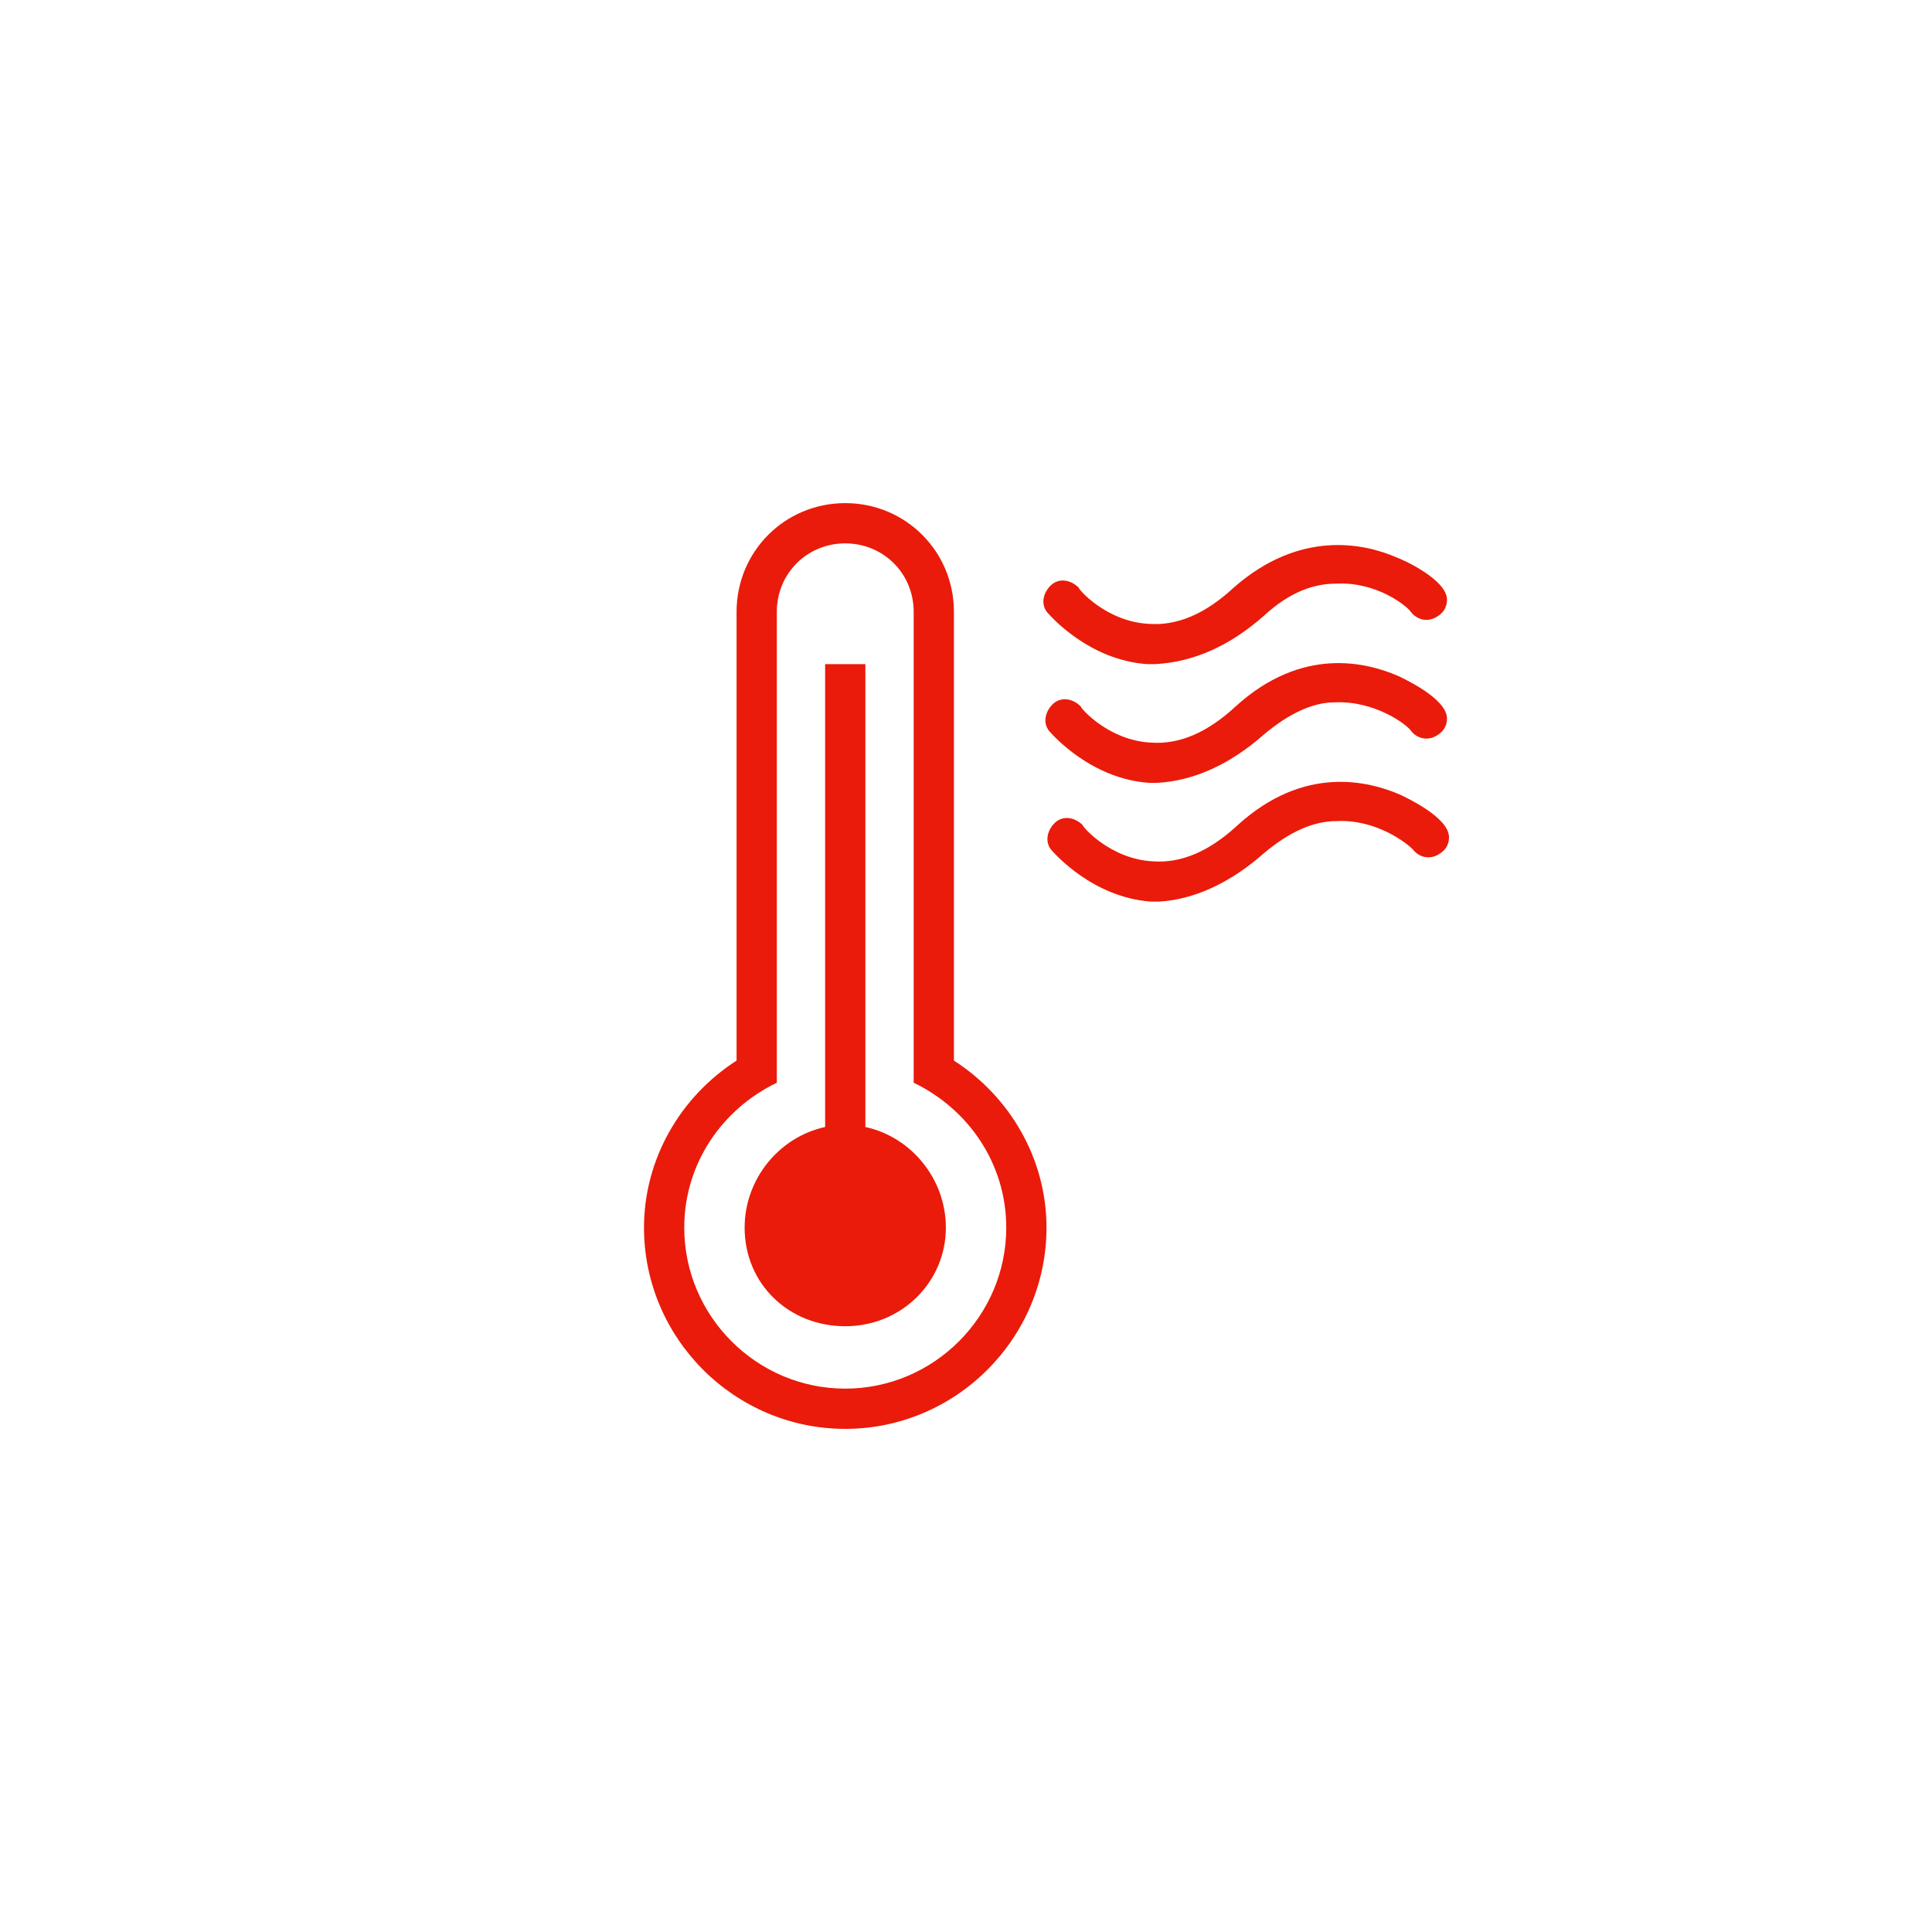 <svg xmlns="http://www.w3.org/2000/svg" width="96" height="96" viewBox="0 0 96 96">
  <path fill="#EA1B0A" fill-rule="evenodd" d="M62.8,30.6 C64.1,29.4 65.3,29 66.4,29 C68.4,28.9 69.9,30.1 70.1,30.4 C70.4,30.8 70.9,30.9 71.3,30.7 C71.7,30.5 71.9,30.2 71.9,29.8 C71.9,28.8 69.7,27.8 69.4,27.7 C67.8,27 64.6,26.3 61.3,29.2 C59.9,30.5 58.5,31.1 57.1,31 C55,30.9 53.6,29.3 53.6,29.2 C53.2,28.8 52.6,28.7 52.2,29.1 C51.8,29.5 51.7,30.1 52.1,30.5 C52.2,30.6 54.1,32.8 57,33 C57.1,33 57.3,33 57.4,33 C59.3,32.9 61.1,32.1 62.8,30.6 Z M62.8,36.5 C64.1,35.4 65.3,34.9 66.3,34.9 C68.3,34.8 69.9,36 70.1,36.3 C70.4,36.7 70.9,36.8 71.3,36.6 C71.7,36.4 71.9,36.1 71.9,35.7 C71.9,34.7 69.7,33.7 69.5,33.6 C67.9,32.9 64.7,32.1 61.4,35.1 C60,36.4 58.6,37 57.2,36.9 C55.1,36.8 53.7,35.2 53.7,35.1 C53.3,34.7 52.7,34.6 52.3,35 C51.9,35.4 51.8,36 52.2,36.4 C52.3,36.5 54.2,38.7 57.1,38.9 C57.2,38.9 57.4,38.9 57.5,38.9 C59.3,38.8 61.1,38 62.8,36.5 Z M62.8,42.4 C64.1,41.3 65.3,40.8 66.4,40.8 C68.4,40.7 69.9,41.9 70.2,42.2 C70.5,42.6 71,42.7 71.4,42.5 C71.8,42.3 72,42 72,41.6 C72,40.6 69.8,39.6 69.6,39.5 C68,38.8 64.8,38 61.5,41 C60.1,42.3 58.7,42.9 57.3,42.8 C55.2,42.7 53.8,41.1 53.8,41 C53.4,40.6 52.8,40.5 52.4,40.9 C52,41.3 51.9,41.9 52.3,42.3 C52.4,42.4 54.3,44.6 57.2,44.8 C57.3,44.8 57.5,44.8 57.6,44.8 C59.3,44.7 61.1,43.9 62.8,42.4 Z M52,61 C52,66.5 47.5,71 42,71 C36.5,71 32,66.5 32,61 C32,57.6 33.8,54.5 36.6,52.7 L36.6,30.4 C36.6,27.4 39,25 42,25 C45,25 47.4,27.4 47.4,30.4 L47.4,52.7 C50.2,54.5 52,57.6 52,61 Z M50,61 C50,57.8 48.1,55.1 45.4,53.8 L45.4,30.4 C45.4,28.5 43.9,27 42,27 C40.1,27 38.6,28.5 38.6,30.4 L38.6,53.8 C35.9,55.1 34,57.8 34,61 C34,65.4 37.6,69 42,69 C46.4,69 50,65.4 50,61 Z M43,56 L43,33 L41,33 L41,56 C38.7,56.5 37,58.6 37,61 C37,63.8 39.2,65.9 42,65.9 C44.8,65.9 47,63.7 47,61 C47,58.6 45.3,56.5 43,56 Z"/>
</svg>
